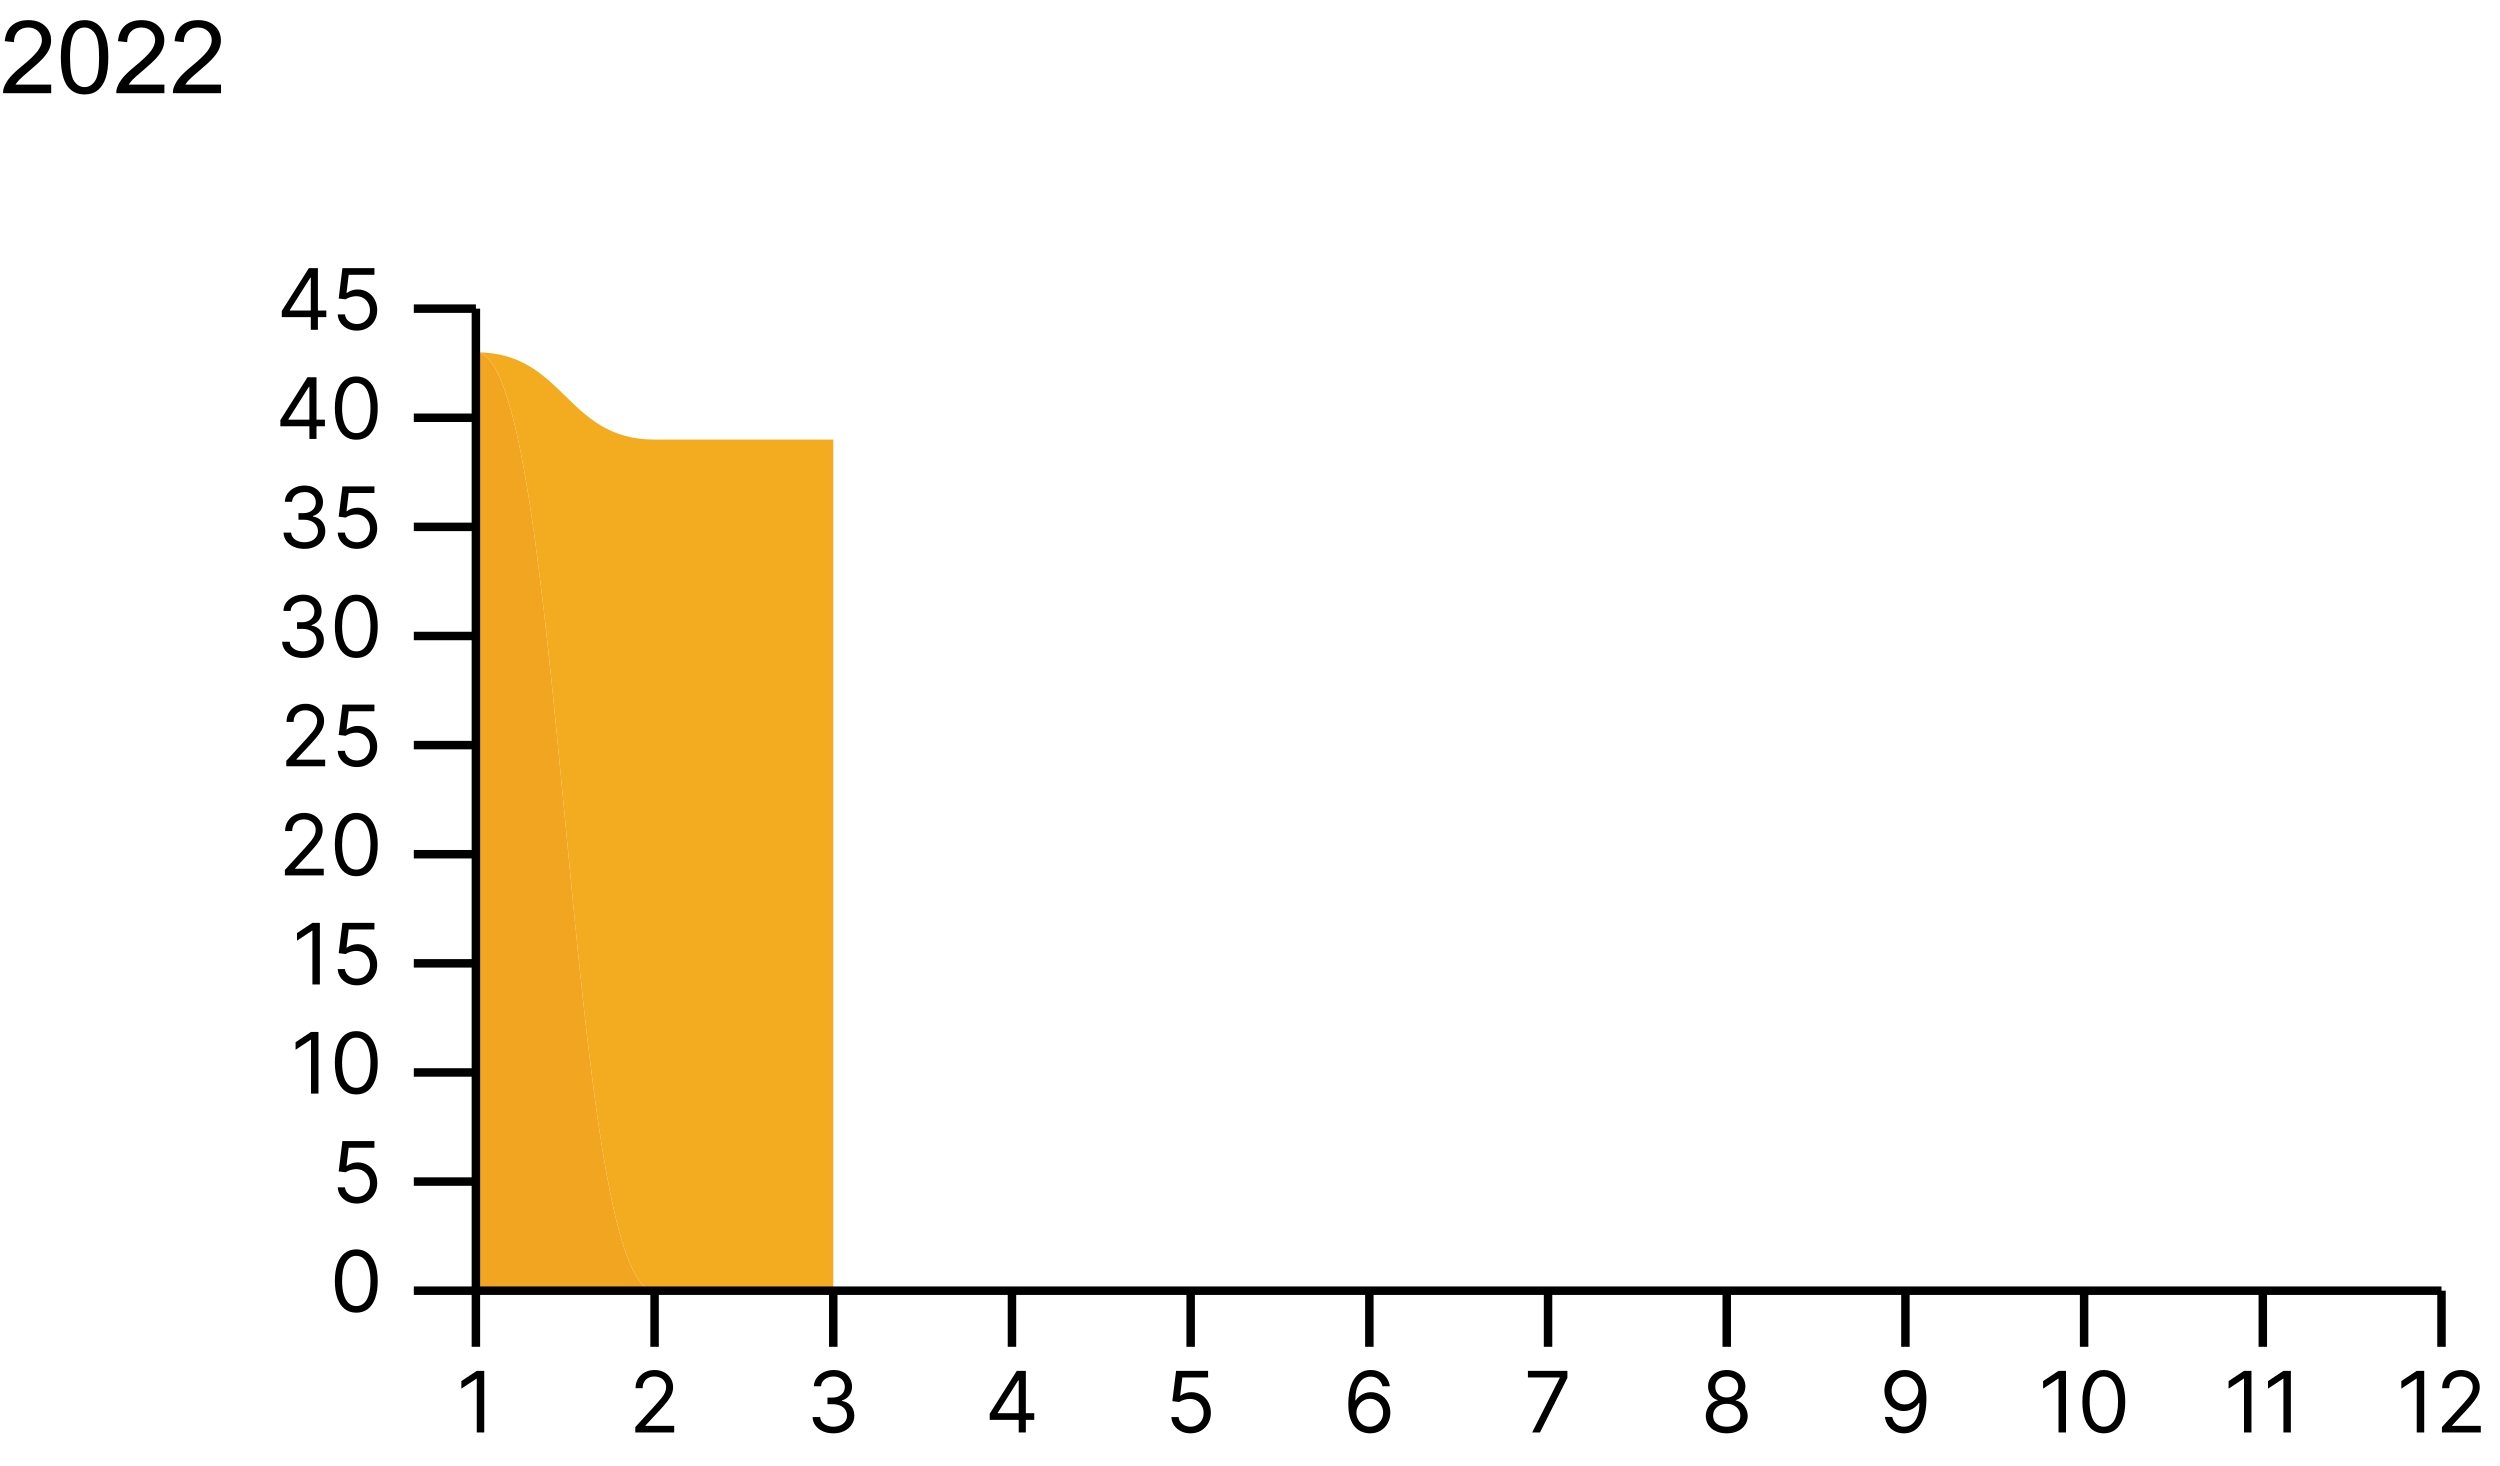 <svg width="295" height="173" viewBox="0 0 295 173" fill="none" xmlns="http://www.w3.org/2000/svg">
<path d="M56.155 41.57C66.698 41.57 66.698 51.871 77.24 51.871C87.783 51.871 87.783 51.871 98.326 51.871V152.301C87.783 152.301 87.783 152.301 77.24 152.301C66.698 152.301 66.698 41.57 56.155 41.57Z" fill="#F3AC20"/>
<path d="M56.155 41.57C66.698 41.57 66.698 152.301 77.24 152.301C87.783 152.301 87.783 152.301 98.326 152.301C87.783 152.301 87.783 152.301 77.24 152.301C66.698 152.301 66.698 152.301 56.155 152.301V41.57Z" fill="#F2A520"/>
<path d="M56.155 152.301H288.098" stroke="black"/>
<path d="M56.155 152.301V158.923" stroke="black"/>
<path d="M57.14 161.76V169.033H56.259V162.684H56.217L54.441 163.863V162.968L56.259 161.76H57.14Z" fill="black"/>
<path d="M77.24 152.301V158.923" stroke="black"/>
<path d="M74.966 169.033V168.394L77.366 165.766C77.648 165.458 77.88 165.191 78.062 164.964C78.245 164.734 78.38 164.519 78.467 164.317C78.557 164.114 78.602 163.901 78.602 163.678C78.602 163.422 78.541 163.201 78.418 163.014C78.297 162.827 78.131 162.683 77.92 162.581C77.71 162.479 77.473 162.428 77.21 162.428C76.931 162.428 76.687 162.486 76.479 162.602C76.273 162.716 76.113 162.876 75.999 163.081C75.888 163.287 75.832 163.529 75.832 163.806H74.994C74.994 163.38 75.093 163.006 75.289 162.684C75.486 162.362 75.753 162.111 76.092 161.931C76.433 161.751 76.815 161.661 77.239 161.661C77.665 161.661 78.042 161.751 78.371 161.931C78.701 162.111 78.959 162.354 79.145 162.659C79.333 162.964 79.426 163.304 79.426 163.678C79.426 163.946 79.377 164.207 79.281 164.463C79.186 164.716 79.02 164.999 78.783 165.312C78.549 165.622 78.223 166.001 77.807 166.448L76.173 168.195V168.252H79.554V169.033H74.966Z" fill="black"/>
<path d="M98.326 152.301V158.923" stroke="black"/>
<path d="M98.353 169.133C97.884 169.133 97.466 169.052 97.099 168.891C96.735 168.73 96.445 168.506 96.229 168.22C96.016 167.931 95.9 167.596 95.881 167.215H96.776C96.795 167.449 96.876 167.652 97.017 167.822C97.16 167.99 97.345 168.121 97.575 168.213C97.805 168.305 98.059 168.351 98.338 168.351C98.651 168.351 98.928 168.297 99.169 168.188C99.411 168.079 99.6 167.928 99.738 167.733C99.875 167.539 99.944 167.314 99.944 167.059C99.944 166.791 99.877 166.556 99.745 166.352C99.612 166.146 99.418 165.985 99.162 165.869C98.907 165.753 98.594 165.695 98.225 165.695H97.642V164.914H98.225C98.514 164.914 98.767 164.862 98.985 164.758C99.205 164.653 99.377 164.507 99.5 164.317C99.625 164.128 99.688 163.905 99.688 163.65C99.688 163.403 99.633 163.189 99.525 163.007C99.416 162.825 99.262 162.683 99.063 162.581C98.867 162.479 98.635 162.428 98.367 162.428C98.116 162.428 97.879 162.474 97.657 162.567C97.436 162.657 97.257 162.788 97.117 162.961C96.977 163.131 96.901 163.337 96.89 163.579H96.037C96.052 163.198 96.166 162.864 96.382 162.577C96.597 162.288 96.879 162.064 97.227 161.903C97.577 161.742 97.962 161.661 98.381 161.661C98.831 161.661 99.217 161.752 99.539 161.934C99.861 162.114 100.108 162.352 100.281 162.648C100.454 162.944 100.54 163.264 100.54 163.607C100.54 164.017 100.433 164.366 100.217 164.655C100.004 164.943 99.714 165.144 99.347 165.255V165.312C99.806 165.387 100.165 165.583 100.423 165.898C100.681 166.21 100.81 166.597 100.81 167.059C100.81 167.454 100.702 167.809 100.487 168.124C100.274 168.437 99.983 168.683 99.613 168.863C99.244 169.043 98.824 169.133 98.353 169.133Z" fill="black"/>
<path d="M119.412 152.301V158.923" stroke="black"/>
<path d="M116.786 167.542V166.817L119.982 161.76H120.508V162.883H120.153L117.738 166.704V166.76H122.042V167.542H116.786ZM120.209 169.033V167.322V166.984V161.76H121.048V169.033H120.209Z" fill="black"/>
<path d="M140.498 152.301V158.923" stroke="black"/>
<path d="M140.481 169.133C140.064 169.133 139.689 169.05 139.355 168.884C139.022 168.718 138.754 168.491 138.553 168.202C138.352 167.913 138.241 167.584 138.223 167.215H139.075C139.108 167.544 139.257 167.816 139.522 168.032C139.79 168.245 140.109 168.351 140.481 168.351C140.779 168.351 141.045 168.282 141.277 168.142C141.511 168.002 141.694 167.81 141.827 167.567C141.962 167.32 142.029 167.042 142.029 166.732C142.029 166.415 141.96 166.132 141.82 165.883C141.683 165.632 141.493 165.435 141.252 165.29C141.01 165.146 140.734 165.073 140.424 165.07C140.202 165.068 139.973 165.102 139.739 165.173C139.505 165.242 139.312 165.331 139.16 165.439L138.336 165.34L138.777 161.76H142.555V162.542H139.515L139.259 164.687H139.302C139.451 164.568 139.638 164.47 139.863 164.392C140.088 164.314 140.322 164.275 140.566 164.275C141.011 164.275 141.408 164.381 141.756 164.594C142.106 164.805 142.381 165.094 142.58 165.461C142.781 165.828 142.882 166.247 142.882 166.718C142.882 167.182 142.777 167.596 142.569 167.961C142.363 168.323 142.079 168.609 141.717 168.82C141.355 169.028 140.943 169.133 140.481 169.133Z" fill="black"/>
<path d="M161.583 152.301V158.923" stroke="black"/>
<path d="M161.631 169.133C161.333 169.128 161.034 169.071 160.736 168.962C160.438 168.853 160.165 168.67 159.919 168.412C159.673 168.151 159.475 167.8 159.326 167.357C159.177 166.912 159.102 166.353 159.102 165.681C159.102 165.037 159.163 164.466 159.283 163.969C159.404 163.47 159.579 163.05 159.809 162.709C160.039 162.365 160.316 162.105 160.64 161.927C160.967 161.75 161.335 161.661 161.744 161.661C162.152 161.661 162.514 161.743 162.831 161.906C163.151 162.067 163.411 162.292 163.612 162.581C163.814 162.87 163.944 163.202 164.003 163.579H163.136C163.056 163.252 162.9 162.981 162.668 162.765C162.436 162.55 162.128 162.442 161.744 162.442C161.181 162.442 160.737 162.687 160.413 163.177C160.091 163.667 159.929 164.355 159.926 165.241H159.983C160.116 165.039 160.273 164.868 160.455 164.726C160.64 164.581 160.844 164.47 161.066 164.392C161.289 164.314 161.524 164.275 161.773 164.275C162.19 164.275 162.571 164.379 162.916 164.587C163.262 164.793 163.539 165.078 163.747 165.443C163.956 165.805 164.06 166.221 164.06 166.689C164.06 167.139 163.959 167.551 163.758 167.925C163.557 168.297 163.274 168.593 162.909 168.813C162.547 169.031 162.121 169.137 161.631 169.133ZM161.631 168.351C161.929 168.351 162.197 168.277 162.433 168.128C162.672 167.979 162.861 167.778 162.998 167.528C163.138 167.277 163.208 166.997 163.208 166.689C163.208 166.389 163.14 166.115 163.005 165.869C162.873 165.621 162.689 165.423 162.455 165.276C162.223 165.129 161.958 165.056 161.659 165.056C161.434 165.056 161.225 165.101 161.031 165.191C160.837 165.278 160.666 165.399 160.519 165.553C160.375 165.707 160.261 165.883 160.178 166.082C160.096 166.279 160.054 166.486 160.054 166.704C160.054 166.992 160.122 167.262 160.257 167.513C160.394 167.764 160.581 167.967 160.818 168.121C161.057 168.274 161.328 168.351 161.631 168.351Z" fill="black"/>
<path d="M182.669 152.301V158.923" stroke="black"/>
<path d="M180.793 169.033L184.045 162.599V162.542H180.295V161.76H184.955V162.584L181.716 169.033H180.793Z" fill="black"/>
<path d="M203.755 152.301V158.923" stroke="black"/>
<path d="M203.756 169.133C203.268 169.133 202.837 169.046 202.463 168.873C202.092 168.698 201.802 168.458 201.593 168.153C201.385 167.845 201.282 167.494 201.284 167.101C201.282 166.794 201.342 166.51 201.466 166.249C201.589 165.986 201.757 165.767 201.97 165.592C202.185 165.415 202.426 165.302 202.691 165.255V165.212C202.343 165.122 202.066 164.927 201.86 164.626C201.654 164.323 201.552 163.979 201.554 163.593C201.552 163.224 201.645 162.893 201.835 162.602C202.024 162.311 202.285 162.081 202.616 161.913C202.95 161.745 203.33 161.661 203.756 161.661C204.177 161.661 204.554 161.745 204.885 161.913C205.217 162.081 205.477 162.311 205.667 162.602C205.858 162.893 205.955 163.224 205.958 163.593C205.955 163.979 205.85 164.323 205.642 164.626C205.436 164.927 205.162 165.122 204.821 165.212V165.255C205.084 165.302 205.321 165.415 205.532 165.592C205.742 165.767 205.91 165.986 206.036 166.249C206.161 166.51 206.225 166.794 206.228 167.101C206.225 167.494 206.119 167.845 205.908 168.153C205.7 168.458 205.41 168.698 205.038 168.873C204.669 169.046 204.241 169.133 203.756 169.133ZM203.756 168.351C204.085 168.351 204.369 168.298 204.608 168.192C204.847 168.085 205.032 167.935 205.162 167.741C205.292 167.546 205.359 167.319 205.361 167.059C205.359 166.784 205.288 166.541 205.148 166.331C205.008 166.12 204.818 165.954 204.576 165.834C204.337 165.713 204.064 165.653 203.756 165.653C203.446 165.653 203.169 165.713 202.925 165.834C202.684 165.954 202.493 166.12 202.353 166.331C202.216 166.541 202.149 166.784 202.151 167.059C202.149 167.319 202.211 167.546 202.339 167.741C202.469 167.935 202.655 168.085 202.897 168.192C203.138 168.298 203.425 168.351 203.756 168.351ZM203.756 164.9C204.016 164.9 204.247 164.848 204.448 164.743C204.652 164.639 204.812 164.494 204.928 164.307C205.044 164.12 205.103 163.901 205.105 163.65C205.103 163.403 205.045 163.189 204.931 163.007C204.818 162.822 204.66 162.68 204.459 162.581C204.258 162.479 204.024 162.428 203.756 162.428C203.484 162.428 203.246 162.479 203.042 162.581C202.839 162.68 202.681 162.822 202.57 163.007C202.459 163.189 202.404 163.403 202.407 163.65C202.404 163.901 202.46 164.12 202.573 164.307C202.689 164.494 202.849 164.639 203.053 164.743C203.256 164.848 203.491 164.9 203.756 164.9Z" fill="black"/>
<path d="M224.84 152.301V158.923" stroke="black"/>
<path d="M224.788 161.661C225.087 161.663 225.385 161.72 225.683 161.831C225.982 161.943 226.254 162.127 226.5 162.385C226.746 162.641 226.944 162.99 227.093 163.433C227.242 163.876 227.317 164.431 227.317 165.099C227.317 165.745 227.255 166.319 227.132 166.821C227.011 167.32 226.836 167.742 226.607 168.085C226.379 168.428 226.102 168.689 225.776 168.866C225.451 169.044 225.084 169.133 224.675 169.133C224.268 169.133 223.904 169.052 223.585 168.891C223.267 168.728 223.007 168.502 222.803 168.213C222.602 167.922 222.473 167.584 222.416 167.201H223.283C223.361 167.535 223.516 167.81 223.748 168.028C223.982 168.244 224.291 168.351 224.675 168.351C225.236 168.351 225.679 168.106 226.003 167.616C226.33 167.126 226.493 166.434 226.493 165.539H226.436C226.304 165.738 226.146 165.909 225.964 166.054C225.782 166.198 225.579 166.309 225.357 166.388C225.134 166.466 224.897 166.505 224.646 166.505C224.23 166.505 223.847 166.402 223.499 166.196C223.154 165.988 222.877 165.702 222.668 165.34C222.462 164.975 222.359 164.559 222.359 164.09C222.359 163.645 222.459 163.238 222.658 162.868C222.859 162.497 223.141 162.201 223.503 161.981C223.868 161.76 224.296 161.654 224.788 161.661ZM224.788 162.442C224.49 162.442 224.221 162.517 223.982 162.666C223.746 162.813 223.557 163.012 223.418 163.263C223.28 163.511 223.212 163.787 223.212 164.09C223.212 164.393 223.278 164.669 223.411 164.917C223.546 165.164 223.729 165.36 223.961 165.507C224.195 165.651 224.462 165.724 224.76 165.724C224.985 165.724 225.194 165.68 225.389 165.592C225.583 165.502 225.752 165.38 225.896 165.226C226.043 165.07 226.158 164.894 226.241 164.697C226.324 164.498 226.365 164.291 226.365 164.076C226.365 163.792 226.296 163.525 226.159 163.277C226.024 163.028 225.837 162.827 225.598 162.673C225.361 162.519 225.091 162.442 224.788 162.442Z" fill="black"/>
<path d="M245.926 152.301V158.923" stroke="black"/>
<path d="M243.787 161.76V169.033H242.906V162.684H242.863L241.088 163.863V162.968L242.906 161.76H243.787ZM248.25 169.133C247.715 169.133 247.26 168.987 246.883 168.696C246.507 168.402 246.219 167.977 246.02 167.421C245.821 166.862 245.722 166.188 245.722 165.397C245.722 164.611 245.821 163.94 246.02 163.383C246.222 162.825 246.51 162.398 246.887 162.105C247.266 161.809 247.72 161.661 248.25 161.661C248.781 161.661 249.234 161.809 249.61 162.105C249.989 162.398 250.278 162.825 250.477 163.383C250.678 163.94 250.779 164.611 250.779 165.397C250.779 166.188 250.679 166.862 250.481 167.421C250.282 167.977 249.994 168.402 249.618 168.696C249.241 168.987 248.785 169.133 248.25 169.133ZM248.25 168.351C248.781 168.351 249.193 168.096 249.486 167.584C249.78 167.073 249.927 166.344 249.927 165.397C249.927 164.767 249.859 164.231 249.724 163.788C249.592 163.345 249.4 163.008 249.149 162.776C248.9 162.544 248.601 162.428 248.25 162.428C247.725 162.428 247.314 162.687 247.018 163.206C246.722 163.722 246.574 164.452 246.574 165.397C246.574 166.027 246.641 166.562 246.773 167.002C246.906 167.442 247.096 167.777 247.345 168.007C247.596 168.237 247.898 168.351 248.25 168.351Z" fill="black"/>
<path d="M267.012 152.301V158.923" stroke="black"/>
<path d="M265.673 161.76V169.033H264.793V162.684H264.75L262.974 163.863V162.968L264.793 161.76H265.673ZM270.322 161.76V169.033H269.441V162.684H269.398L267.623 163.863V162.968L269.441 161.76H270.322Z" fill="black"/>
<path d="M288.098 152.301V158.923" stroke="black"/>
<path d="M286.056 161.76V169.033H285.175V162.684H285.132L283.357 163.863V162.968L285.175 161.76H286.056ZM288.147 169.033V168.394L290.548 165.766C290.83 165.458 291.062 165.191 291.244 164.964C291.426 164.734 291.561 164.519 291.649 164.317C291.739 164.114 291.784 163.901 291.784 163.678C291.784 163.422 291.722 163.201 291.599 163.014C291.478 162.827 291.313 162.683 291.102 162.581C290.891 162.479 290.655 162.428 290.392 162.428C290.112 162.428 289.869 162.486 289.66 162.602C289.454 162.716 289.294 162.876 289.181 163.081C289.07 163.287 289.014 163.529 289.014 163.806H288.176C288.176 163.38 288.274 163.006 288.471 162.684C288.667 162.362 288.935 162.111 289.273 161.931C289.614 161.751 289.996 161.661 290.42 161.661C290.846 161.661 291.224 161.751 291.553 161.931C291.882 162.111 292.14 162.354 292.327 162.659C292.514 162.964 292.608 163.304 292.608 163.678C292.608 163.946 292.559 164.207 292.462 164.463C292.367 164.716 292.202 164.999 291.965 165.312C291.73 165.622 291.405 166.001 290.988 166.448L289.355 168.195V168.252H292.735V169.033H288.147Z" fill="black"/>
<path d="M56.155 152.301V36.42" stroke="black"/>
<path d="M56.155 152.301H48.83" stroke="black"/>
<path d="M42.043 154.896C41.508 154.896 41.052 154.75 40.676 154.459C40.299 154.165 40.012 153.741 39.813 153.184C39.614 152.625 39.514 151.951 39.514 151.16C39.514 150.374 39.614 149.703 39.813 149.147C40.014 148.588 40.303 148.162 40.679 147.868C41.058 147.572 41.513 147.424 42.043 147.424C42.573 147.424 43.027 147.572 43.403 147.868C43.782 148.162 44.071 148.588 44.27 149.147C44.471 149.703 44.571 150.374 44.571 151.16C44.571 151.951 44.472 152.625 44.273 153.184C44.074 153.741 43.786 154.165 43.41 154.459C43.034 154.75 42.578 154.896 42.043 154.896ZM42.043 154.115C42.573 154.115 42.985 153.859 43.279 153.348C43.572 152.836 43.719 152.107 43.719 151.16C43.719 150.53 43.652 149.994 43.517 149.551C43.384 149.109 43.192 148.771 42.941 148.539C42.693 148.307 42.393 148.191 42.043 148.191C41.517 148.191 41.107 148.451 40.811 148.969C40.515 149.485 40.367 150.215 40.367 151.16C40.367 151.79 40.433 152.325 40.566 152.765C40.698 153.205 40.889 153.54 41.137 153.77C41.388 154 41.69 154.115 42.043 154.115Z" fill="black"/>
<path d="M56.155 139.425H48.83" stroke="black"/>
<path d="M42.109 142.02C41.693 142.02 41.318 141.937 40.984 141.772C40.65 141.606 40.382 141.379 40.181 141.09C39.98 140.801 39.87 140.472 39.851 140.102H40.703C40.736 140.432 40.886 140.704 41.151 140.919C41.418 141.132 41.738 141.239 42.109 141.239C42.408 141.239 42.673 141.169 42.905 141.029C43.139 140.89 43.323 140.698 43.455 140.454C43.59 140.208 43.658 139.93 43.658 139.62C43.658 139.302 43.588 139.019 43.448 138.771C43.311 138.52 43.121 138.322 42.88 138.178C42.639 138.033 42.363 137.96 42.053 137.958C41.83 137.955 41.602 137.99 41.367 138.061C41.133 138.129 40.94 138.218 40.788 138.327L39.965 138.227L40.405 134.648H44.183V135.429H41.144L40.888 137.574H40.931C41.08 137.456 41.267 137.357 41.492 137.279C41.717 137.201 41.951 137.162 42.195 137.162C42.64 137.162 43.036 137.269 43.384 137.482C43.735 137.692 44.009 137.981 44.208 138.348C44.409 138.715 44.51 139.134 44.51 139.605C44.51 140.069 44.406 140.484 44.197 140.848C43.992 141.21 43.708 141.497 43.345 141.708C42.983 141.916 42.571 142.02 42.109 142.02Z" fill="black"/>
<path d="M56.155 126.55H48.83" stroke="black"/>
<path d="M37.579 121.772V129.045H36.698V122.695H36.656L34.88 123.874V122.979L36.698 121.772H37.579ZM42.043 129.144C41.508 129.144 41.052 128.999 40.676 128.707C40.299 128.414 40.012 127.989 39.813 127.433C39.614 126.874 39.514 126.199 39.514 125.408C39.514 124.622 39.614 123.951 39.813 123.395C40.014 122.836 40.303 122.41 40.679 122.117C41.058 121.821 41.513 121.673 42.043 121.673C42.573 121.673 43.026 121.821 43.403 122.117C43.782 122.41 44.071 122.836 44.269 123.395C44.471 123.951 44.571 124.622 44.571 125.408C44.571 126.199 44.472 126.874 44.273 127.433C44.074 127.989 43.786 128.414 43.41 128.707C43.034 128.999 42.578 129.144 42.043 129.144ZM42.043 128.363C42.573 128.363 42.985 128.107 43.279 127.596C43.572 127.085 43.719 126.355 43.719 125.408C43.719 124.779 43.651 124.242 43.517 123.8C43.384 123.357 43.192 123.02 42.941 122.788C42.693 122.556 42.393 122.44 42.043 122.44C41.517 122.44 41.106 122.699 40.811 123.217C40.515 123.733 40.367 124.464 40.367 125.408C40.367 126.038 40.433 126.573 40.566 127.014C40.698 127.454 40.889 127.789 41.137 128.019C41.388 128.248 41.69 128.363 42.043 128.363Z" fill="black"/>
<path d="M56.155 113.674H48.83" stroke="black"/>
<path d="M37.745 108.897V116.169H36.864V109.82H36.822L35.046 110.999V110.104L36.864 108.897H37.745ZM42.109 116.269C41.693 116.269 41.318 116.186 40.984 116.02C40.65 115.854 40.382 115.627 40.181 115.338C39.98 115.05 39.87 114.72 39.851 114.351H40.703C40.736 114.68 40.886 114.952 41.151 115.168C41.418 115.381 41.738 115.487 42.109 115.487C42.408 115.487 42.673 115.418 42.905 115.278C43.139 115.138 43.323 114.947 43.455 114.703C43.59 114.456 43.658 114.178 43.658 113.868C43.658 113.551 43.588 113.268 43.448 113.019C43.311 112.769 43.121 112.571 42.88 112.426C42.639 112.282 42.363 112.209 42.053 112.206C41.83 112.204 41.602 112.238 41.367 112.309C41.133 112.378 40.94 112.467 40.788 112.576L39.965 112.476L40.405 108.897H44.183V109.678H41.144L40.888 111.823H40.931C41.08 111.704 41.267 111.606 41.492 111.528C41.716 111.45 41.951 111.411 42.195 111.411C42.64 111.411 43.036 111.517 43.384 111.73C43.735 111.941 44.009 112.23 44.208 112.597C44.409 112.964 44.51 113.383 44.51 113.854C44.51 114.318 44.406 114.732 44.197 115.097C43.992 115.459 43.707 115.746 43.345 115.956C42.983 116.165 42.571 116.269 42.109 116.269Z" fill="black"/>
<path d="M56.155 100.798H48.83" stroke="black"/>
<path d="M33.616 103.294V102.654L36.017 100.027C36.298 99.719 36.53 99.451 36.713 99.224C36.895 98.994 37.03 98.779 37.117 98.578C37.207 98.374 37.252 98.161 37.252 97.939C37.252 97.683 37.191 97.461 37.068 97.274C36.947 97.087 36.781 96.943 36.571 96.841C36.36 96.739 36.123 96.689 35.86 96.689C35.581 96.689 35.337 96.746 35.129 96.862C34.923 96.976 34.763 97.136 34.649 97.342C34.538 97.548 34.483 97.789 34.483 98.066H33.644C33.644 97.64 33.743 97.266 33.939 96.944C34.136 96.622 34.403 96.371 34.742 96.191C35.083 96.011 35.465 95.921 35.889 95.921C36.315 95.921 36.693 96.011 37.022 96.191C37.351 96.371 37.609 96.614 37.796 96.919C37.983 97.225 38.076 97.564 38.076 97.939C38.076 98.206 38.028 98.468 37.931 98.723C37.836 98.977 37.67 99.26 37.434 99.572C37.199 99.882 36.874 100.261 36.457 100.708L34.823 102.456V102.512H38.204V103.294H33.616ZM42.043 103.393C41.508 103.393 41.052 103.247 40.676 102.956C40.299 102.663 40.012 102.238 39.813 101.681C39.614 101.123 39.514 100.448 39.514 99.657C39.514 98.871 39.614 98.2 39.813 97.644C40.014 97.085 40.303 96.659 40.679 96.365C41.058 96.069 41.513 95.921 42.043 95.921C42.573 95.921 43.026 96.069 43.403 96.365C43.782 96.659 44.071 97.085 44.269 97.644C44.471 98.2 44.571 98.871 44.571 99.657C44.571 100.448 44.472 101.123 44.273 101.681C44.074 102.238 43.786 102.663 43.41 102.956C43.034 103.247 42.578 103.393 42.043 103.393ZM42.043 102.612C42.573 102.612 42.985 102.356 43.279 101.845C43.572 101.333 43.719 100.604 43.719 99.657C43.719 99.028 43.651 98.491 43.517 98.049C43.384 97.606 43.192 97.269 42.941 97.037C42.693 96.805 42.393 96.689 42.043 96.689C41.517 96.689 41.107 96.948 40.811 97.466C40.515 97.982 40.367 98.713 40.367 99.657C40.367 100.287 40.433 100.822 40.566 101.262C40.698 101.703 40.889 102.038 41.137 102.267C41.388 102.497 41.69 102.612 42.043 102.612Z" fill="black"/>
<path d="M56.155 87.922H48.83" stroke="black"/>
<path d="M33.782 90.418V89.779L36.183 87.151C36.464 86.843 36.696 86.576 36.879 86.348C37.061 86.119 37.196 85.903 37.283 85.702C37.373 85.499 37.418 85.285 37.418 85.063C37.418 84.807 37.357 84.586 37.234 84.399C37.113 84.212 36.947 84.067 36.737 83.966C36.526 83.864 36.289 83.813 36.026 83.813C35.747 83.813 35.503 83.871 35.295 83.987C35.089 84.101 34.929 84.26 34.815 84.466C34.704 84.672 34.648 84.914 34.648 85.191H33.81C33.81 84.765 33.909 84.391 34.105 84.069C34.302 83.747 34.569 83.496 34.908 83.316C35.249 83.136 35.631 83.046 36.055 83.046C36.481 83.046 36.858 83.136 37.188 83.316C37.517 83.496 37.775 83.738 37.962 84.044C38.149 84.349 38.242 84.689 38.242 85.063C38.242 85.33 38.194 85.592 38.097 85.848C38.002 86.101 37.836 86.384 37.599 86.696C37.365 87.007 37.04 87.385 36.623 87.833L34.989 89.58V89.637H38.37V90.418H33.782ZM42.109 90.517C41.693 90.517 41.318 90.435 40.984 90.269C40.65 90.103 40.382 89.876 40.181 89.587C39.98 89.298 39.87 88.969 39.851 88.6H40.703C40.736 88.929 40.886 89.201 41.151 89.417C41.418 89.63 41.738 89.736 42.109 89.736C42.408 89.736 42.673 89.666 42.905 89.527C43.139 89.387 43.323 89.195 43.455 88.951C43.59 88.705 43.658 88.427 43.658 88.117C43.658 87.8 43.588 87.517 43.448 87.268C43.311 87.017 43.121 86.82 42.88 86.675C42.639 86.531 42.363 86.457 42.053 86.455C41.83 86.453 41.602 86.487 41.367 86.558C41.133 86.627 40.94 86.715 40.788 86.824L39.965 86.725L40.405 83.145H44.183V83.927H41.144L40.888 86.071H40.931C41.08 85.953 41.267 85.855 41.492 85.777C41.717 85.699 41.951 85.659 42.195 85.659C42.64 85.659 43.036 85.766 43.384 85.979C43.735 86.19 44.009 86.479 44.208 86.846C44.409 87.213 44.51 87.632 44.51 88.103C44.51 88.567 44.406 88.981 44.197 89.346C43.992 89.708 43.708 89.994 43.345 90.205C42.983 90.413 42.571 90.517 42.109 90.517Z" fill="black"/>
<path d="M56.155 75.047H48.83" stroke="black"/>
<path d="M35.761 77.641C35.292 77.641 34.874 77.561 34.507 77.4C34.143 77.239 33.853 77.015 33.637 76.729C33.424 76.44 33.308 76.105 33.289 75.724H34.184C34.203 75.958 34.284 76.161 34.426 76.331C34.568 76.499 34.754 76.629 34.983 76.722C35.213 76.814 35.467 76.86 35.747 76.86C36.059 76.86 36.336 76.806 36.578 76.697C36.819 76.588 37.009 76.436 37.146 76.242C37.283 76.048 37.352 75.823 37.352 75.568C37.352 75.3 37.285 75.065 37.153 74.861C37.02 74.655 36.826 74.494 36.571 74.378C36.315 74.262 36.002 74.204 35.633 74.204H35.051V73.423H35.633C35.922 73.423 36.175 73.371 36.393 73.266C36.613 73.162 36.785 73.016 36.908 72.826C37.033 72.637 37.096 72.414 37.096 72.159C37.096 71.912 37.042 71.698 36.933 71.516C36.824 71.334 36.67 71.192 36.471 71.09C36.275 70.988 36.043 70.937 35.775 70.937C35.524 70.937 35.287 70.983 35.065 71.076C34.845 71.165 34.665 71.297 34.525 71.47C34.385 71.64 34.31 71.846 34.298 72.088H33.446C33.46 71.706 33.575 71.373 33.79 71.086C34.005 70.797 34.287 70.572 34.635 70.411C34.986 70.25 35.37 70.17 35.789 70.17C36.239 70.17 36.625 70.261 36.947 70.443C37.269 70.623 37.516 70.861 37.689 71.157C37.862 71.453 37.948 71.773 37.948 72.116C37.948 72.525 37.841 72.875 37.625 73.164C37.412 73.452 37.122 73.652 36.755 73.764V73.82C37.215 73.896 37.573 74.092 37.831 74.406C38.089 74.719 38.218 75.106 38.218 75.568C38.218 75.963 38.111 76.318 37.895 76.633C37.682 76.945 37.391 77.192 37.022 77.372C36.652 77.552 36.232 77.641 35.761 77.641ZM42.043 77.641C41.508 77.641 41.052 77.496 40.676 77.205C40.299 76.911 40.012 76.486 39.813 75.93C39.614 75.371 39.514 74.697 39.514 73.906C39.514 73.12 39.614 72.449 39.813 71.892C40.014 71.334 40.303 70.907 40.679 70.614C41.058 70.318 41.513 70.17 42.043 70.17C42.573 70.17 43.026 70.318 43.403 70.614C43.782 70.907 44.071 71.334 44.269 71.892C44.471 72.449 44.571 73.12 44.571 73.906C44.571 74.697 44.472 75.371 44.273 75.93C44.074 76.486 43.786 76.911 43.41 77.205C43.034 77.496 42.578 77.641 42.043 77.641ZM42.043 76.86C42.573 76.86 42.985 76.605 43.279 76.093C43.572 75.582 43.719 74.853 43.719 73.906C43.719 73.276 43.651 72.74 43.517 72.297C43.384 71.854 43.192 71.517 42.941 71.285C42.693 71.053 42.393 70.937 42.043 70.937C41.517 70.937 41.107 71.196 40.811 71.715C40.515 72.231 40.367 72.961 40.367 73.906C40.367 74.535 40.433 75.07 40.566 75.511C40.698 75.951 40.889 76.286 41.137 76.516C41.388 76.746 41.69 76.86 42.043 76.86Z" fill="black"/>
<path d="M56.155 62.171H48.83" stroke="black"/>
<path d="M35.927 64.766C35.458 64.766 35.04 64.686 34.673 64.525C34.309 64.364 34.019 64.14 33.803 63.853C33.59 63.565 33.474 63.23 33.455 62.848H34.35C34.369 63.083 34.45 63.285 34.592 63.456C34.734 63.624 34.92 63.754 35.149 63.846C35.379 63.939 35.633 63.985 35.913 63.985C36.225 63.985 36.502 63.93 36.744 63.821C36.985 63.712 37.175 63.561 37.312 63.367C37.449 63.173 37.518 62.948 37.518 62.692C37.518 62.425 37.452 62.189 37.319 61.986C37.186 61.779 36.992 61.618 36.737 61.502C36.481 61.386 36.168 61.328 35.799 61.328H35.217V60.547H35.799C36.088 60.547 36.341 60.495 36.559 60.391C36.779 60.287 36.951 60.14 37.074 59.951C37.199 59.761 37.262 59.539 37.262 59.283C37.262 59.037 37.208 58.823 37.099 58.64C36.99 58.458 36.836 58.316 36.637 58.214C36.441 58.112 36.209 58.062 35.941 58.062C35.69 58.062 35.453 58.108 35.231 58.2C35.011 58.29 34.831 58.421 34.691 58.594C34.551 58.765 34.476 58.971 34.464 59.212H33.612C33.626 58.831 33.741 58.497 33.956 58.211C34.172 57.922 34.453 57.697 34.801 57.536C35.152 57.375 35.536 57.294 35.955 57.294C36.405 57.294 36.791 57.386 37.113 57.568C37.435 57.748 37.682 57.986 37.855 58.282C38.028 58.578 38.114 58.897 38.114 59.24C38.114 59.65 38.007 59.999 37.791 60.288C37.578 60.577 37.288 60.777 36.921 60.888V60.945C37.38 61.021 37.739 61.216 37.997 61.531C38.255 61.843 38.384 62.23 38.384 62.692C38.384 63.087 38.277 63.443 38.061 63.758C37.848 64.07 37.557 64.316 37.188 64.496C36.818 64.676 36.398 64.766 35.927 64.766ZM42.109 64.766C41.693 64.766 41.318 64.683 40.984 64.517C40.65 64.352 40.382 64.124 40.181 63.836C39.98 63.547 39.87 63.218 39.851 62.848H40.703C40.736 63.178 40.886 63.45 41.151 63.665C41.418 63.878 41.738 63.985 42.109 63.985C42.408 63.985 42.673 63.915 42.905 63.775C43.139 63.636 43.323 63.444 43.455 63.2C43.59 62.954 43.658 62.676 43.658 62.365C43.658 62.048 43.588 61.765 43.448 61.517C43.311 61.266 43.121 61.068 42.88 60.924C42.639 60.779 42.363 60.706 42.053 60.703C41.83 60.701 41.602 60.736 41.367 60.806C41.133 60.875 40.94 60.964 40.788 61.073L39.965 60.973L40.405 57.394H44.183V58.175H41.144L40.888 60.32H40.931C41.08 60.202 41.267 60.103 41.492 60.025C41.717 59.947 41.951 59.908 42.195 59.908C42.64 59.908 43.036 60.015 43.384 60.228C43.735 60.438 44.009 60.727 44.208 61.094C44.409 61.461 44.51 61.88 44.51 62.351C44.51 62.815 44.406 63.23 44.197 63.594C43.992 63.956 43.708 64.243 43.345 64.454C42.983 64.662 42.571 64.766 42.109 64.766Z" fill="black"/>
<path d="M56.155 49.296H48.83" stroke="black"/>
<path d="M33.084 50.299V49.575L36.28 44.518H36.806V45.64H36.451L34.036 49.461V49.518H38.34V50.299H33.084ZM36.508 51.791V50.079V49.742V44.518H37.346V51.791H36.508ZM42.043 51.89C41.508 51.89 41.052 51.745 40.676 51.453C40.299 51.16 40.012 50.735 39.813 50.179C39.614 49.62 39.514 48.945 39.514 48.154C39.514 47.368 39.614 46.697 39.813 46.141C40.014 45.582 40.303 45.156 40.679 44.863C41.058 44.567 41.513 44.419 42.043 44.419C42.573 44.419 43.026 44.567 43.403 44.863C43.782 45.156 44.071 45.582 44.269 46.141C44.471 46.697 44.571 47.368 44.571 48.154C44.571 48.945 44.472 49.62 44.273 50.179C44.074 50.735 43.786 51.16 43.41 51.453C43.034 51.745 42.578 51.89 42.043 51.89ZM42.043 51.109C42.573 51.109 42.985 50.853 43.279 50.342C43.572 49.831 43.719 49.102 43.719 48.154C43.719 47.525 43.651 46.989 43.517 46.546C43.384 46.103 43.192 45.766 42.941 45.534C42.693 45.302 42.393 45.186 42.043 45.186C41.517 45.186 41.107 45.445 40.811 45.964C40.515 46.48 40.367 47.21 40.367 48.154C40.367 48.784 40.433 49.319 40.566 49.76C40.698 50.2 40.889 50.535 41.137 50.765C41.388 50.994 41.69 51.109 42.043 51.109Z" fill="black"/>
<path d="M56.155 36.42H48.83" stroke="black"/>
<path d="M33.25 37.424V36.699L36.446 31.642H36.972V32.765H36.617L34.202 36.586V36.642H38.506V37.424H33.25ZM36.674 38.915V37.203V36.866V31.642H37.512V38.915H36.674ZM42.109 39.015C41.693 39.015 41.318 38.932 40.984 38.766C40.65 38.6 40.382 38.373 40.181 38.084C39.98 37.795 39.87 37.466 39.851 37.097H40.703C40.736 37.426 40.886 37.698 41.151 37.914C41.418 38.127 41.738 38.233 42.109 38.233C42.408 38.233 42.673 38.163 42.905 38.024C43.139 37.884 43.323 37.692 43.455 37.449C43.59 37.202 43.658 36.924 43.658 36.614C43.658 36.297 43.588 36.014 43.448 35.765C43.311 35.514 43.121 35.317 42.88 35.172C42.639 35.028 42.363 34.955 42.053 34.952C41.83 34.95 41.602 34.984 41.367 35.055C41.133 35.124 40.94 35.212 40.788 35.321L39.965 35.222L40.405 31.642H44.183V32.424H41.144L40.888 34.569H40.931C41.08 34.45 41.267 34.352 41.492 34.274C41.717 34.196 41.951 34.157 42.195 34.157C42.64 34.157 43.036 34.263 43.384 34.476C43.735 34.687 44.009 34.976 44.208 35.343C44.409 35.71 44.51 36.129 44.51 36.6C44.51 37.064 44.406 37.478 44.197 37.843C43.992 38.205 43.708 38.491 43.345 38.702C42.983 38.91 42.571 39.015 42.109 39.015Z" fill="black"/>
<path d="M6.041 9.986V11H0.363C0.355 10.746 0.396 10.502 0.486 10.268C0.631 9.881 0.861 9.5 1.178 9.125C1.498 8.75 1.959 8.316 2.561 7.824C3.494 7.059 4.125 6.453 4.453 6.008C4.781 5.559 4.945 5.135 4.945 4.736C4.945 4.318 4.795 3.967 4.494 3.682C4.197 3.393 3.809 3.248 3.328 3.248C2.82 3.248 2.414 3.4 2.109 3.705C1.805 4.01 1.65 4.432 1.646 4.971L0.562 4.859C0.637 4.051 0.916 3.436 1.4 3.014C1.885 2.588 2.535 2.375 3.352 2.375C4.176 2.375 4.828 2.604 5.309 3.061C5.789 3.518 6.029 4.084 6.029 4.76C6.029 5.104 5.959 5.441 5.818 5.773C5.678 6.105 5.443 6.455 5.115 6.822C4.791 7.189 4.25 7.693 3.492 8.334C2.859 8.865 2.453 9.227 2.273 9.418C2.094 9.605 1.945 9.795 1.828 9.986H6.041ZM7.178 6.764C7.178 5.748 7.281 4.932 7.488 4.314C7.699 3.693 8.01 3.215 8.42 2.879C8.834 2.543 9.354 2.375 9.979 2.375C10.44 2.375 10.844 2.469 11.191 2.656C11.539 2.84 11.826 3.107 12.053 3.459C12.279 3.807 12.457 4.232 12.586 4.736C12.715 5.236 12.779 5.912 12.779 6.764C12.779 7.771 12.676 8.586 12.469 9.207C12.262 9.824 11.951 10.303 11.537 10.643C11.127 10.979 10.607 11.146 9.979 11.146C9.15 11.146 8.5 10.85 8.027 10.256C7.461 9.541 7.178 8.377 7.178 6.764ZM8.262 6.764C8.262 8.174 8.426 9.113 8.754 9.582C9.086 10.047 9.494 10.279 9.979 10.279C10.463 10.279 10.869 10.045 11.197 9.576C11.529 9.107 11.695 8.17 11.695 6.764C11.695 5.35 11.529 4.41 11.197 3.945C10.869 3.48 10.459 3.248 9.967 3.248C9.482 3.248 9.096 3.453 8.807 3.863C8.443 4.387 8.262 5.354 8.262 6.764ZM19.4 9.986V11H13.723C13.715 10.746 13.756 10.502 13.846 10.268C13.99 9.881 14.221 9.5 14.537 9.125C14.857 8.75 15.318 8.316 15.92 7.824C16.854 7.059 17.484 6.453 17.812 6.008C18.141 5.559 18.305 5.135 18.305 4.736C18.305 4.318 18.154 3.967 17.854 3.682C17.557 3.393 17.168 3.248 16.688 3.248C16.18 3.248 15.773 3.4 15.469 3.705C15.164 4.01 15.01 4.432 15.006 4.971L13.922 4.859C13.996 4.051 14.275 3.436 14.76 3.014C15.244 2.588 15.895 2.375 16.711 2.375C17.535 2.375 18.188 2.604 18.668 3.061C19.148 3.518 19.389 4.084 19.389 4.76C19.389 5.104 19.318 5.441 19.178 5.773C19.037 6.105 18.803 6.455 18.475 6.822C18.15 7.189 17.609 7.693 16.852 8.334C16.219 8.865 15.812 9.227 15.633 9.418C15.453 9.605 15.305 9.795 15.188 9.986H19.4ZM26.08 9.986V11H20.402C20.395 10.746 20.436 10.502 20.525 10.268C20.67 9.881 20.9 9.5 21.217 9.125C21.537 8.75 21.998 8.316 22.6 7.824C23.533 7.059 24.164 6.453 24.492 6.008C24.82 5.559 24.984 5.135 24.984 4.736C24.984 4.318 24.834 3.967 24.533 3.682C24.236 3.393 23.848 3.248 23.367 3.248C22.859 3.248 22.453 3.4 22.148 3.705C21.844 4.01 21.689 4.432 21.686 4.971L20.602 4.859C20.676 4.051 20.955 3.436 21.439 3.014C21.924 2.588 22.574 2.375 23.391 2.375C24.215 2.375 24.867 2.604 25.348 3.061C25.828 3.518 26.068 4.084 26.068 4.76C26.068 5.104 25.998 5.441 25.857 5.773C25.717 6.105 25.482 6.455 25.154 6.822C24.83 7.189 24.289 7.693 23.531 8.334C22.898 8.865 22.492 9.227 22.312 9.418C22.133 9.605 21.984 9.795 21.867 9.986H26.08Z" fill="black"/>
</svg>
